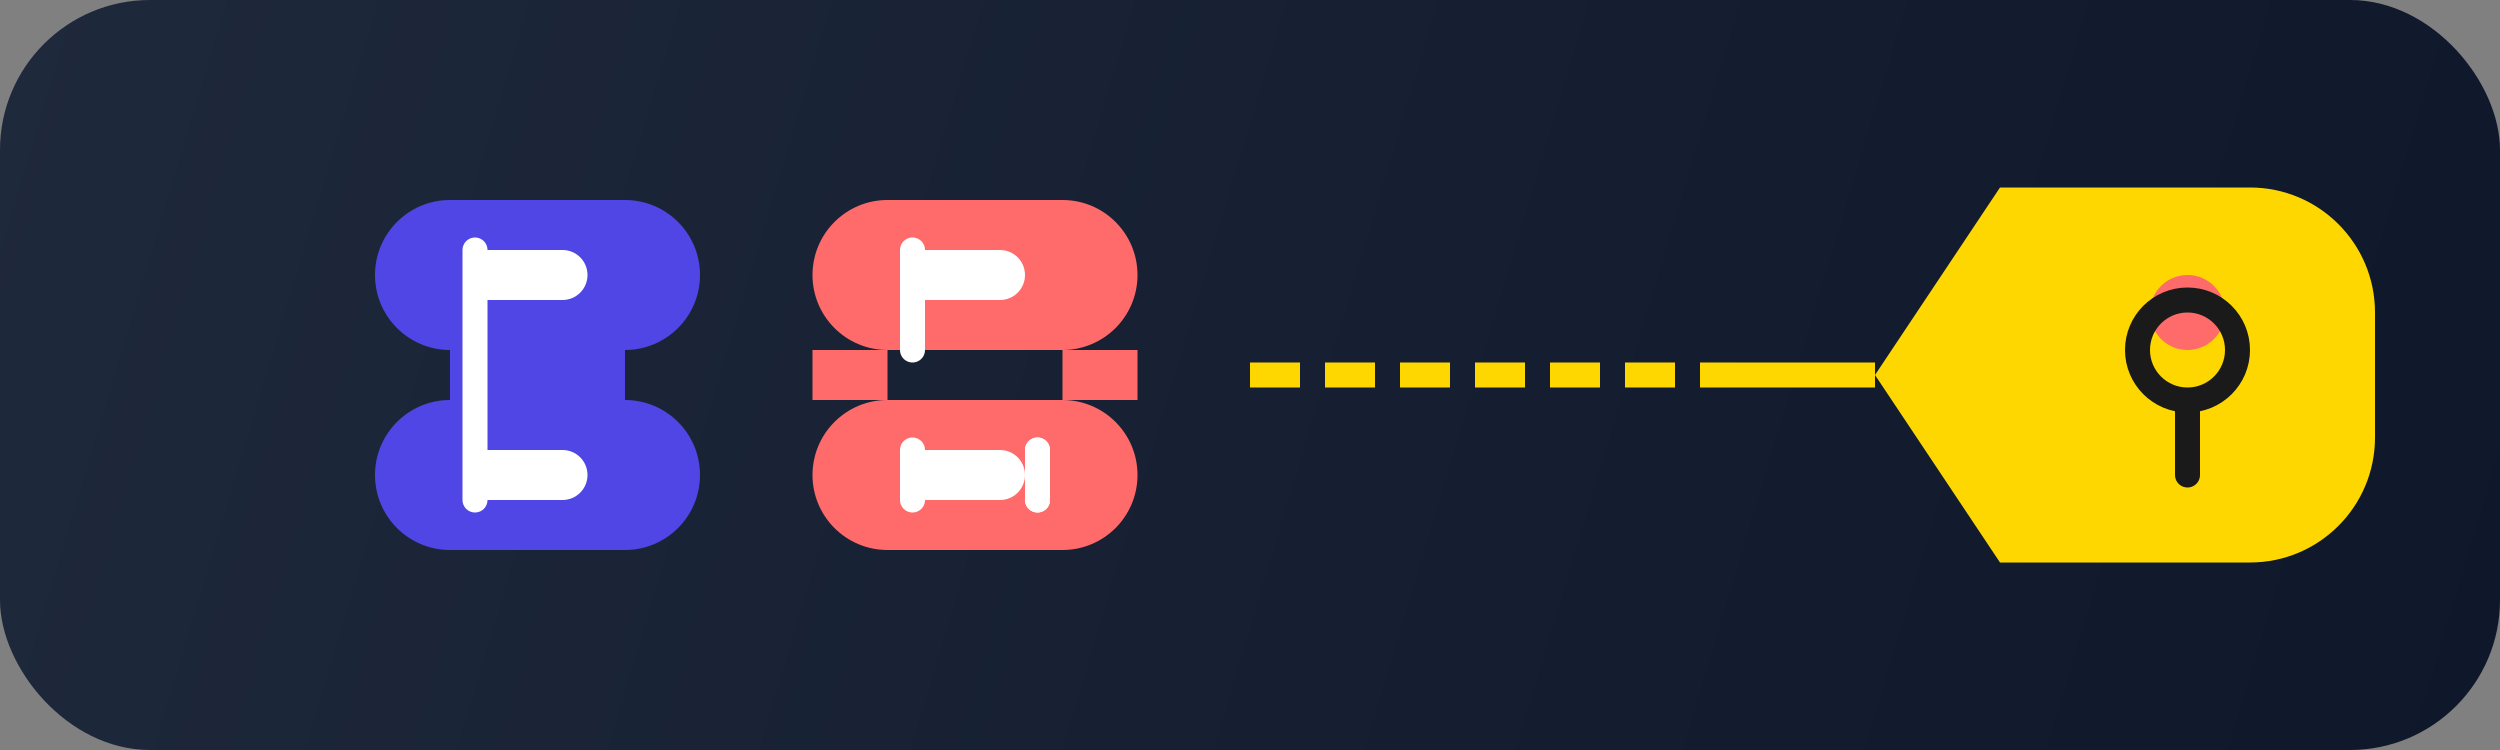 <?xml version="1.0" encoding="UTF-8"?>
<svg width="200" height="60" viewBox="0 0 200 60" fill="none" xmlns="http://www.w3.org/2000/svg">
  <rect x="0" y="0" width="200" height="60" fill="#808080" stroke="none"/>
  <!-- Background shape with gradient -->
  <rect width="200" height="60" rx="12" fill="url(#paint0_linear)" />
  
  <!-- Deal tag shape -->
  <path d="M160 15H180C185.523 15 190 19.477 190 25V35C190 40.523 185.523 45 180 45H160L150 30L160 15Z" fill="#FFD700" />
  
  <!-- Price tag hole -->
  <circle cx="175" cy="25" r="3" fill="#FF6B6B" />
  
  <!-- Dollar sign on tag -->
  <path d="M175 32V38M175 32C177.209 32 179 30.209 179 28C179 25.791 177.209 24 175 24C172.791 24 171 25.791 171 28C171 30.209 172.791 32 175 32Z" stroke="#1A1A1A" stroke-width="2" stroke-linecap="round" />
  
  <!-- Text "Bestz" -->
  <path d="M30 22C30 18.686 32.686 16 36 16H50C53.314 16 56 18.686 56 22V22C56 25.314 53.314 28 50 28H36C32.686 28 30 25.314 30 22V22Z" fill="#4F46E5" />
  <path d="M30 38C30 34.686 32.686 32 36 32H50C53.314 32 56 34.686 56 38V38C56 41.314 53.314 44 50 44H36C32.686 44 30 41.314 30 38V38Z" fill="#4F46E5" />
  <path d="M36 28H50V32H36V28Z" fill="#4F46E5" />
  
  <!-- Text "Deal" -->
  <path d="M65 22C65 18.686 67.686 16 71 16H85C88.314 16 91 18.686 91 22V22C91 25.314 88.314 28 85 28H71C67.686 28 65 25.314 65 22V22Z" fill="#FF6B6B" />
  <path d="M65 38C65 34.686 67.686 32 71 32H85C88.314 32 91 34.686 91 38V38C91 41.314 88.314 44 85 44H71C67.686 44 65 41.314 65 38V38Z" fill="#FF6B6B" />
  <path d="M65 28H71V32H65V28Z" fill="#FF6B6B" />
  <path d="M85 28H91V32H85V28Z" fill="#FF6B6B" />
  
  <!-- Text "B" -->
  <path d="M38 24H45C46.105 24 47 23.105 47 22C47 20.895 46.105 20 45 20H38V24Z" fill="white" />
  <path d="M38 40H45C46.105 40 47 39.105 47 38C47 36.895 46.105 36 45 36H38V40Z" fill="white" />
  <path d="M38 20V40" stroke="white" stroke-width="2" stroke-linecap="round" />
  
  <!-- Text "e" -->
  <path d="M73 24H80C81.105 24 82 23.105 82 22C82 20.895 81.105 20 80 20H73V24Z" fill="white" />
  <path d="M73 20V28" stroke="white" stroke-width="2" stroke-linecap="round" />
  
  <!-- Text "a" -->
  <path d="M73 36V40H80C81.105 40 82 39.105 82 38C82 36.895 81.105 36 80 36H73Z" fill="white" />
  <path d="M73 36V40" stroke="white" stroke-width="2" stroke-linecap="round" />
  
  <!-- Text "l" -->
  <path d="M83 36V40" stroke="white" stroke-width="2" stroke-linecap="round" />
  <path d="M83 36V40H83" stroke="white" stroke-width="2" stroke-linecap="round" />
  
  <!-- Connecting lines -->
  <path d="M100 30H140" stroke="#FFD700" stroke-width="2" stroke-dasharray="4 2" />
  <path d="M140 30L150 30" stroke="#FFD700" stroke-width="2" />
  
  <!-- Gradient definition -->
  <defs>
    <linearGradient id="paint0_linear" x1="0" y1="0" x2="200" y2="60" gradientUnits="userSpaceOnUse">
      <stop stop-color="#1E293B" />
      <stop offset="1" stop-color="#0F172A" />
    </linearGradient>
  </defs>
</svg>
